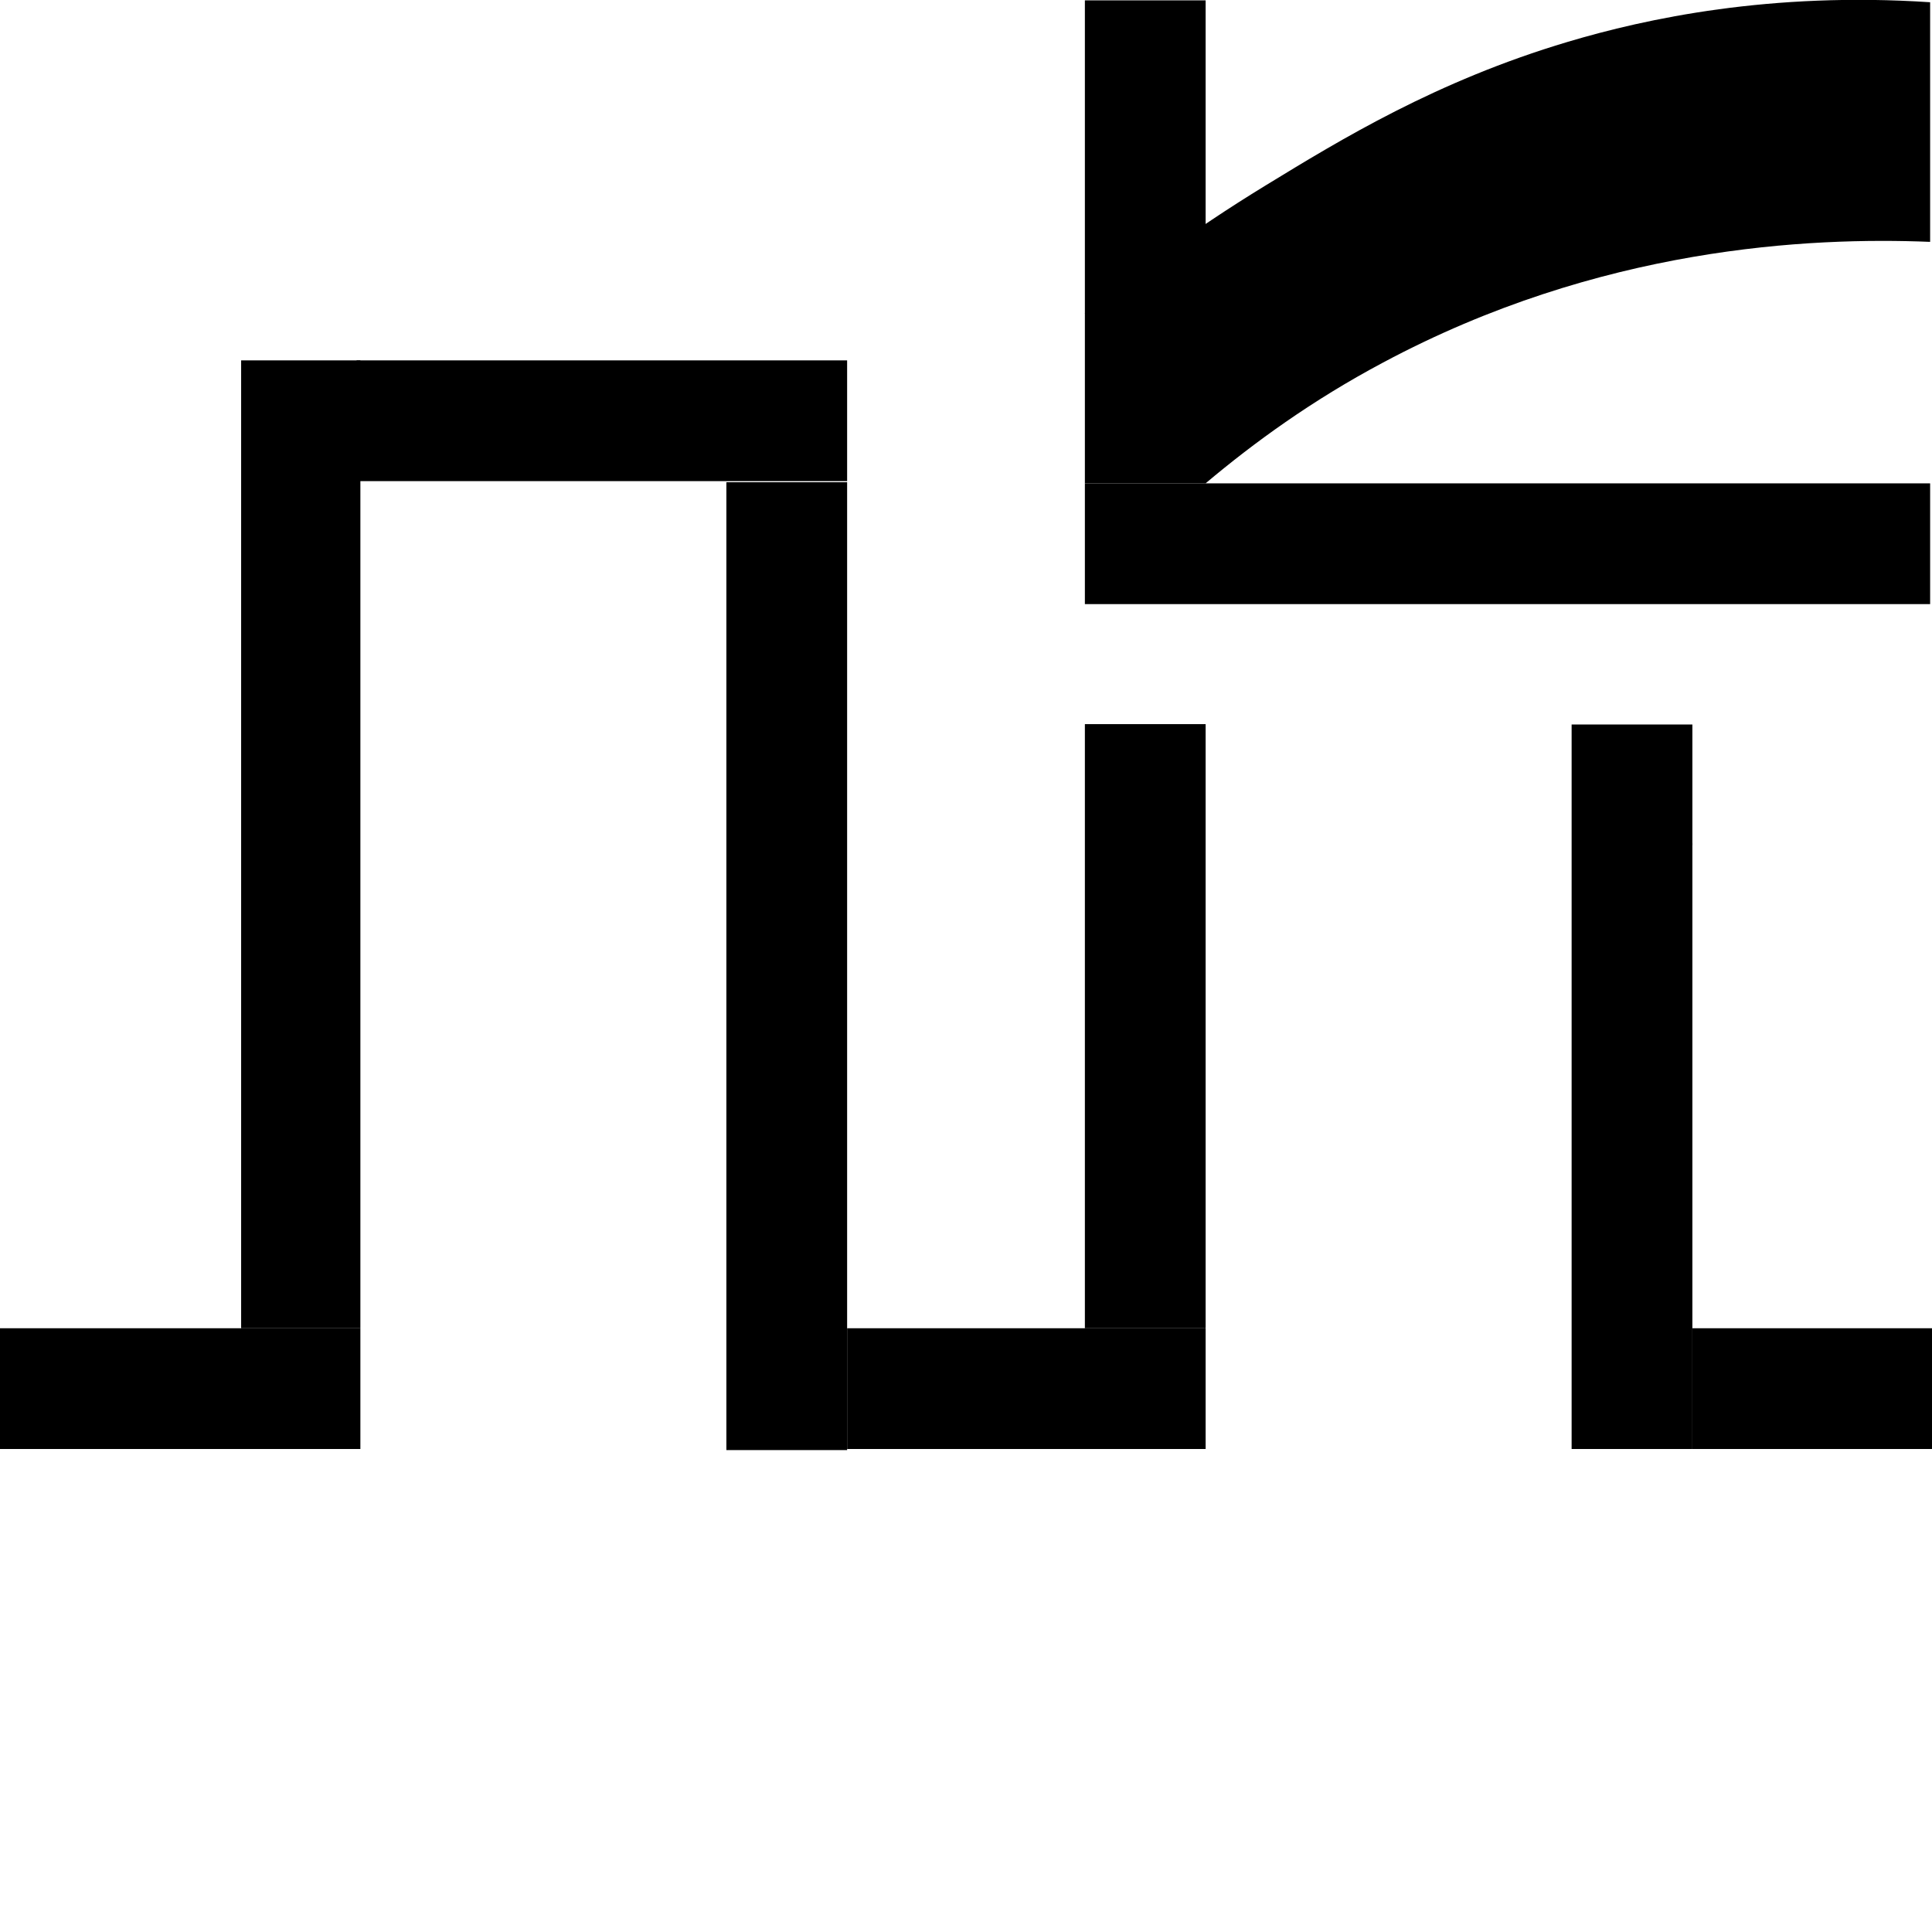 <!-- Generated by IcoMoon.io -->
<svg version="1.1" xmlns="http://www.w3.org/2000/svg" width="32" height="32" viewBox="0 0 32 32">
<title>point-number-discrete-rating</title>
<path d="M0 22h5.969v2h-5.969v-2z"></path>
<path d="M3.994 5.969h1.975v16.031h-1.975v-16.031z"></path>
<path d="M5.906 5.969h8.125v2h-8.125v-2z"></path>
<path d="M12.031 7.987h2v16.031h-2v-16.031z"></path>
<path d="M28.031 22h3.969v2h-3.969v-2z"></path>
<path d="M14.031 22h5.938v2h-5.938v-2z"></path>
<path d="M17.969 11.994h2v10.006h-2v-10.006z"></path>
<path d="M28.031 13.956l-0.044 0.044h0.044z"></path>
<path d="M26.031 12h2v12h-2v-12z"></path>
<path d="M17.969 0.006h2v8h-2v-8z"></path>
<path d="M17.969 8.006h14v2h-14v-2z"></path>
<path d="M31.969 0.037c0 1.325 0 2.644 0 3.969-1.994-0.081-5.475 0.081-9.063 2-1.175 0.625-2.144 1.331-2.938 2-0.669-0.938-1.331-1.875-2-2.813 0.725-0.588 1.731-1.35 3-2.125 1.238-0.756 2.819-1.725 5-2.375 1.3-0.388 3.363-0.831 6-0.656z"></path>
</svg>
